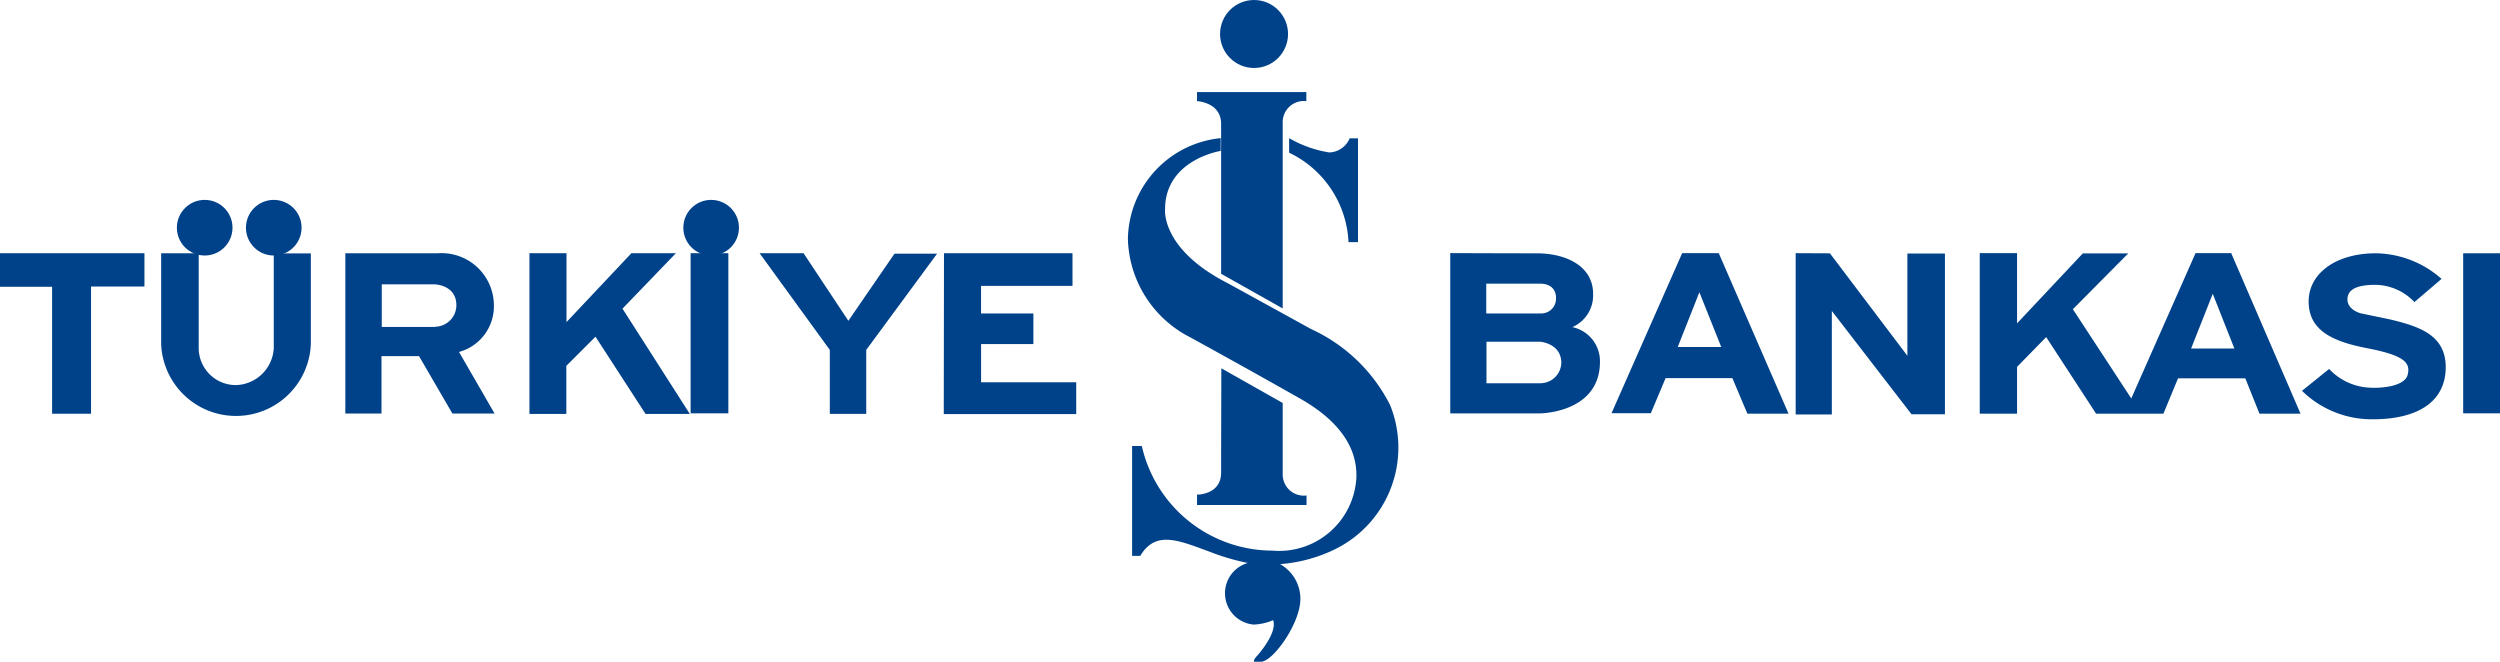 <svg xmlns="http://www.w3.org/2000/svg" width="89.877" height="23.792" viewBox="0 0 89.877 23.792"><g transform="translate(-758 -5121)"><g transform="translate(-148 4771.66)"><path d="M906,358.443v1.207h1.873v4.564h1.4v-4.572h1.92v-1.2Z" fill="#00428a"/><circle cx="1" cy="1" r="1" transform="translate(912.359 356.526)" fill="#00428a"/><circle cx="1" cy="1" r="1" transform="translate(914.842 356.526)" fill="#00428a"/><path d="M925.034,358.443v5.779h1.326v-1.73l1.048-1.048,1.8,2.778H930.8l-2.421-3.786,1.92-1.993h-1.6l-2.333,2.477v-2.477Zm5.794,0h1.357V364.2h-1.357Z" fill="#00428a"/><circle cx="1" cy="1" r="1" transform="translate(930.566 356.526)" fill="#00428a"/><path d="M949.034,352.65v.326s.866.04.866.817v5.39l2.214,1.246v-6.667a.761.761,0,0,1,.85-.786v-.326Z" fill="#00428a"/><path d="M952.345,354.306v.523a3.753,3.753,0,0,1,2.135,3.215h.341v-3.73h-.3a.825.825,0,0,1-.73.507A4.166,4.166,0,0,1,952.345,354.306Zm-2.46,0v.46s-2,.31-2,2.1c0,0-.159,1.429,2.262,2.66l3,1.65a5.96,5.96,0,0,1,2.826,2.722,4.072,4.072,0,0,1-1.968,5.183,5.437,5.437,0,0,1-1.985.54,1.43,1.43,0,0,1,.73,1.246c0,.89-.984,2.254-1.412,2.262h-.254s-.04-.047.1-.2.738-.873.587-1.294a1.955,1.955,0,0,1-.706.159,1.132,1.132,0,0,1-.206-2.215,8.194,8.194,0,0,1-1.413-.42c-1.072-.39-1.9-.762-2.453.166H946.7v-3.952h.349a4.825,4.825,0,0,0,4.69,3.762,2.783,2.783,0,0,0,3.025-2.651c0-.413,0-1.667-2.016-2.81s-3.945-2.2-3.945-2.2a4.091,4.091,0,0,1-2.254-3.532A3.7,3.7,0,0,1,949.885,354.306Z" fill="#00428a"/><path d="M949.908,362.581l2.206,1.247v2.555a.76.76,0,0,0,.857.77v.341h-3.937v-.373s.866.016.866-.793S949.908,362.581,949.908,362.581Zm-16.6-4.138h1.58l1.611,2.43,1.659-2.414h1.532l-2.548,3.46v2.3h-1.31v-2.3Zm6.629,0h4.62v1.175h-3.287v.992h1.881v1.1h-1.88v1.373h3.42v1.143h-4.762Z" fill="#00428a"/><circle cx="1.222" cy="1.222" r="1.222" transform="translate(949.862 349.34)" fill="#00428a"/><path d="M962.527,361.1a1.243,1.243,0,0,0,.746-1.2c0-.953-.905-1.453-2.04-1.453s-3.095-.008-3.095-.008v5.763h3.222s2.16-.008,2.16-1.858A1.252,1.252,0,0,0,962.527,361.1Zm-3.095-1.562h1.928c.627,0,.58.524.58.524a.531.531,0,0,1-.54.547h-1.968Zm1.96,3.58H959.44v-1.493h1.928s.762.056.762.762a.752.752,0,0,1-.738.73Zm6.4-4.677h-1.317l-2.54,5.755h1.413l.532-1.262h2.4l.54,1.278H970.3l-2.509-5.77Zm-1.476,3.374.778-1.969.786,1.969Zm4.24-3.374v5.8h1.3v-3.722l2.866,3.715h1.2v-5.779h-1.35v3.675l-2.785-3.683Zm15.661,0h-1.286l-2.31,5.223-2.1-3.207,1.992-2.008H980.88l-2.365,2.516v-2.524h-1.342v5.77h1.342v-1.682l1.047-1.071,1.794,2.754h2.421l.524-1.27h2.42l.509,1.27h1.476l-2.492-5.77Zm-1.445,3.43.778-1.97.778,1.97ZM992.8,360.2l.976-.834a3.636,3.636,0,0,0-2.365-.92c-1.43,0-2.413.722-2.413,1.73s.786,1.428,2.1,1.682,1.572.508,1.46.953-1.023.484-1.3.468a2.128,2.128,0,0,1-1.524-.675l-.976.786a3.587,3.587,0,0,0,2.54,1.024c1.619,0,2.6-.627,2.627-1.825s-.937-1.508-1.985-1.762l-1.071-.223s-.476-.119-.476-.5.38-.524,1.008-.524A1.961,1.961,0,0,1,992.8,360.2Zm1.753-1.755h1.325V364.2h-1.325Zm-82.759,0h1.35v3.413a1.333,1.333,0,0,0,1.325,1.326,1.4,1.4,0,0,0,1.373-1.334v-3.4h1.333v3.263a2.693,2.693,0,0,1-5.381.007Zm10.708,3.548a1.7,1.7,0,0,0,1.254-1.666,1.883,1.883,0,0,0-2.016-1.882h-3.325v5.763h1.3v-2.064h1.35l1.2,2.064h1.516Zm-.857-.9h-1.92v-1.531h1.888s.794.008.794.754A.775.775,0,0,1,921.644,361.086Z" fill="#00428a"/></g></g></svg>